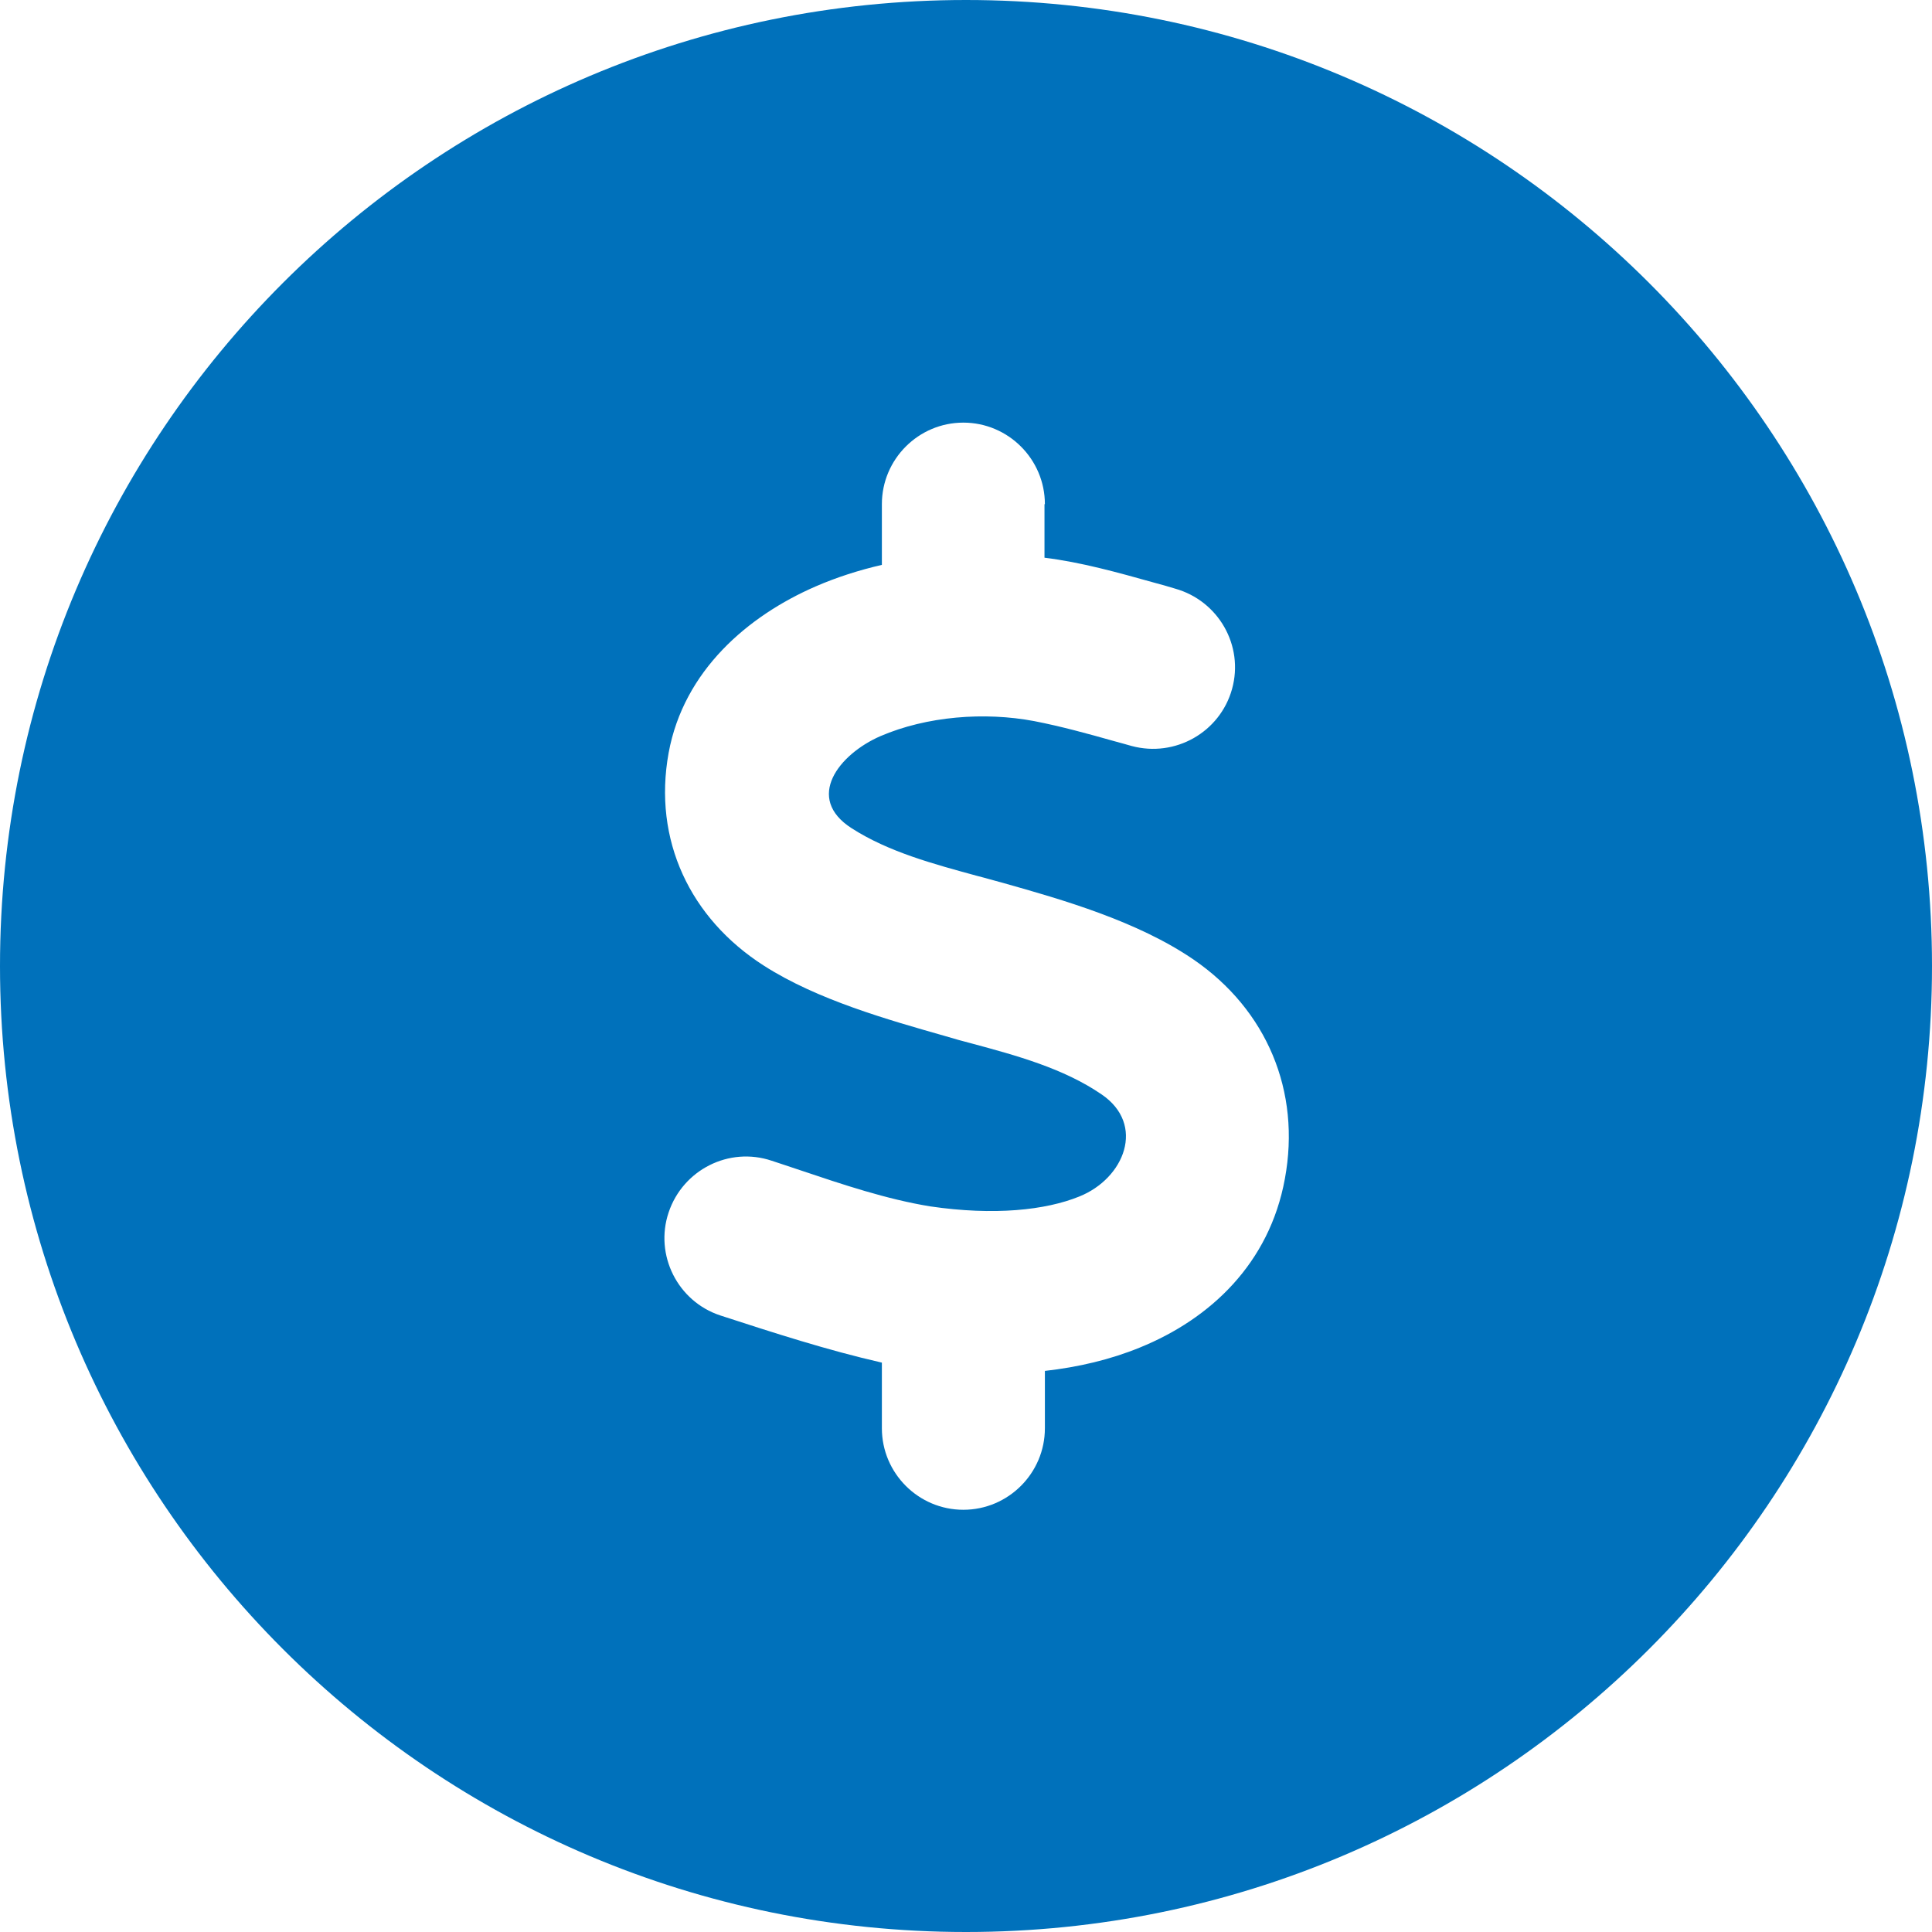 <svg width="24" height="24" viewBox="0 0 24 24" fill="none" xmlns="http://www.w3.org/2000/svg">
<g clip-path="url(#clip0_21_686)">
<path d="M12 24C18.628 24 24 18.628 24 12C24 5.372 18.628 0 12 0C5.372 0 0 5.372 0 12C0 18.628 5.372 24 12 24ZM12.975 6.263V6.928C13.43 6.984 13.884 7.111 14.334 7.237C14.423 7.261 14.508 7.284 14.597 7.312C15.136 7.463 15.455 8.02 15.305 8.559C15.155 9.098 14.597 9.412 14.058 9.267C13.988 9.248 13.912 9.225 13.838 9.206C13.509 9.113 13.181 9.023 12.848 8.958C12.23 8.841 11.512 8.897 10.936 9.145C10.42 9.37 9.994 9.914 10.58 10.289C11.039 10.584 11.602 10.734 12.136 10.88C12.248 10.908 12.356 10.941 12.464 10.969C13.195 11.175 14.128 11.442 14.827 11.92C15.736 12.544 16.163 13.556 15.961 14.644C15.769 15.694 15.037 16.383 14.161 16.739C13.795 16.889 13.397 16.983 12.98 17.03V17.742C12.98 18.3 12.525 18.755 11.967 18.755C11.409 18.755 10.955 18.3 10.955 17.742V16.927C10.275 16.772 9.609 16.556 8.948 16.341C8.419 16.167 8.128 15.591 8.306 15.061C8.484 14.531 9.056 14.241 9.586 14.419C9.703 14.456 9.82 14.498 9.938 14.536C10.467 14.714 11.011 14.897 11.555 14.986C12.352 15.103 12.989 15.033 13.406 14.864C13.969 14.639 14.236 13.969 13.683 13.594C13.209 13.27 12.623 13.111 12.066 12.961C11.958 12.933 11.855 12.905 11.747 12.872C11.039 12.67 10.153 12.422 9.488 11.995C8.573 11.409 8.109 10.434 8.306 9.352C8.494 8.33 9.291 7.65 10.134 7.284C10.392 7.172 10.669 7.083 10.955 7.017V6.263C10.955 5.705 11.409 5.25 11.967 5.25C12.525 5.25 12.98 5.705 12.98 6.263H12.975Z" fill="#0071BB"/>
</g>
<defs>
<clipPath id="clip0_21_686">
<rect width="24" height="24" fill="white"/>
</clipPath>
</defs>
</svg>
